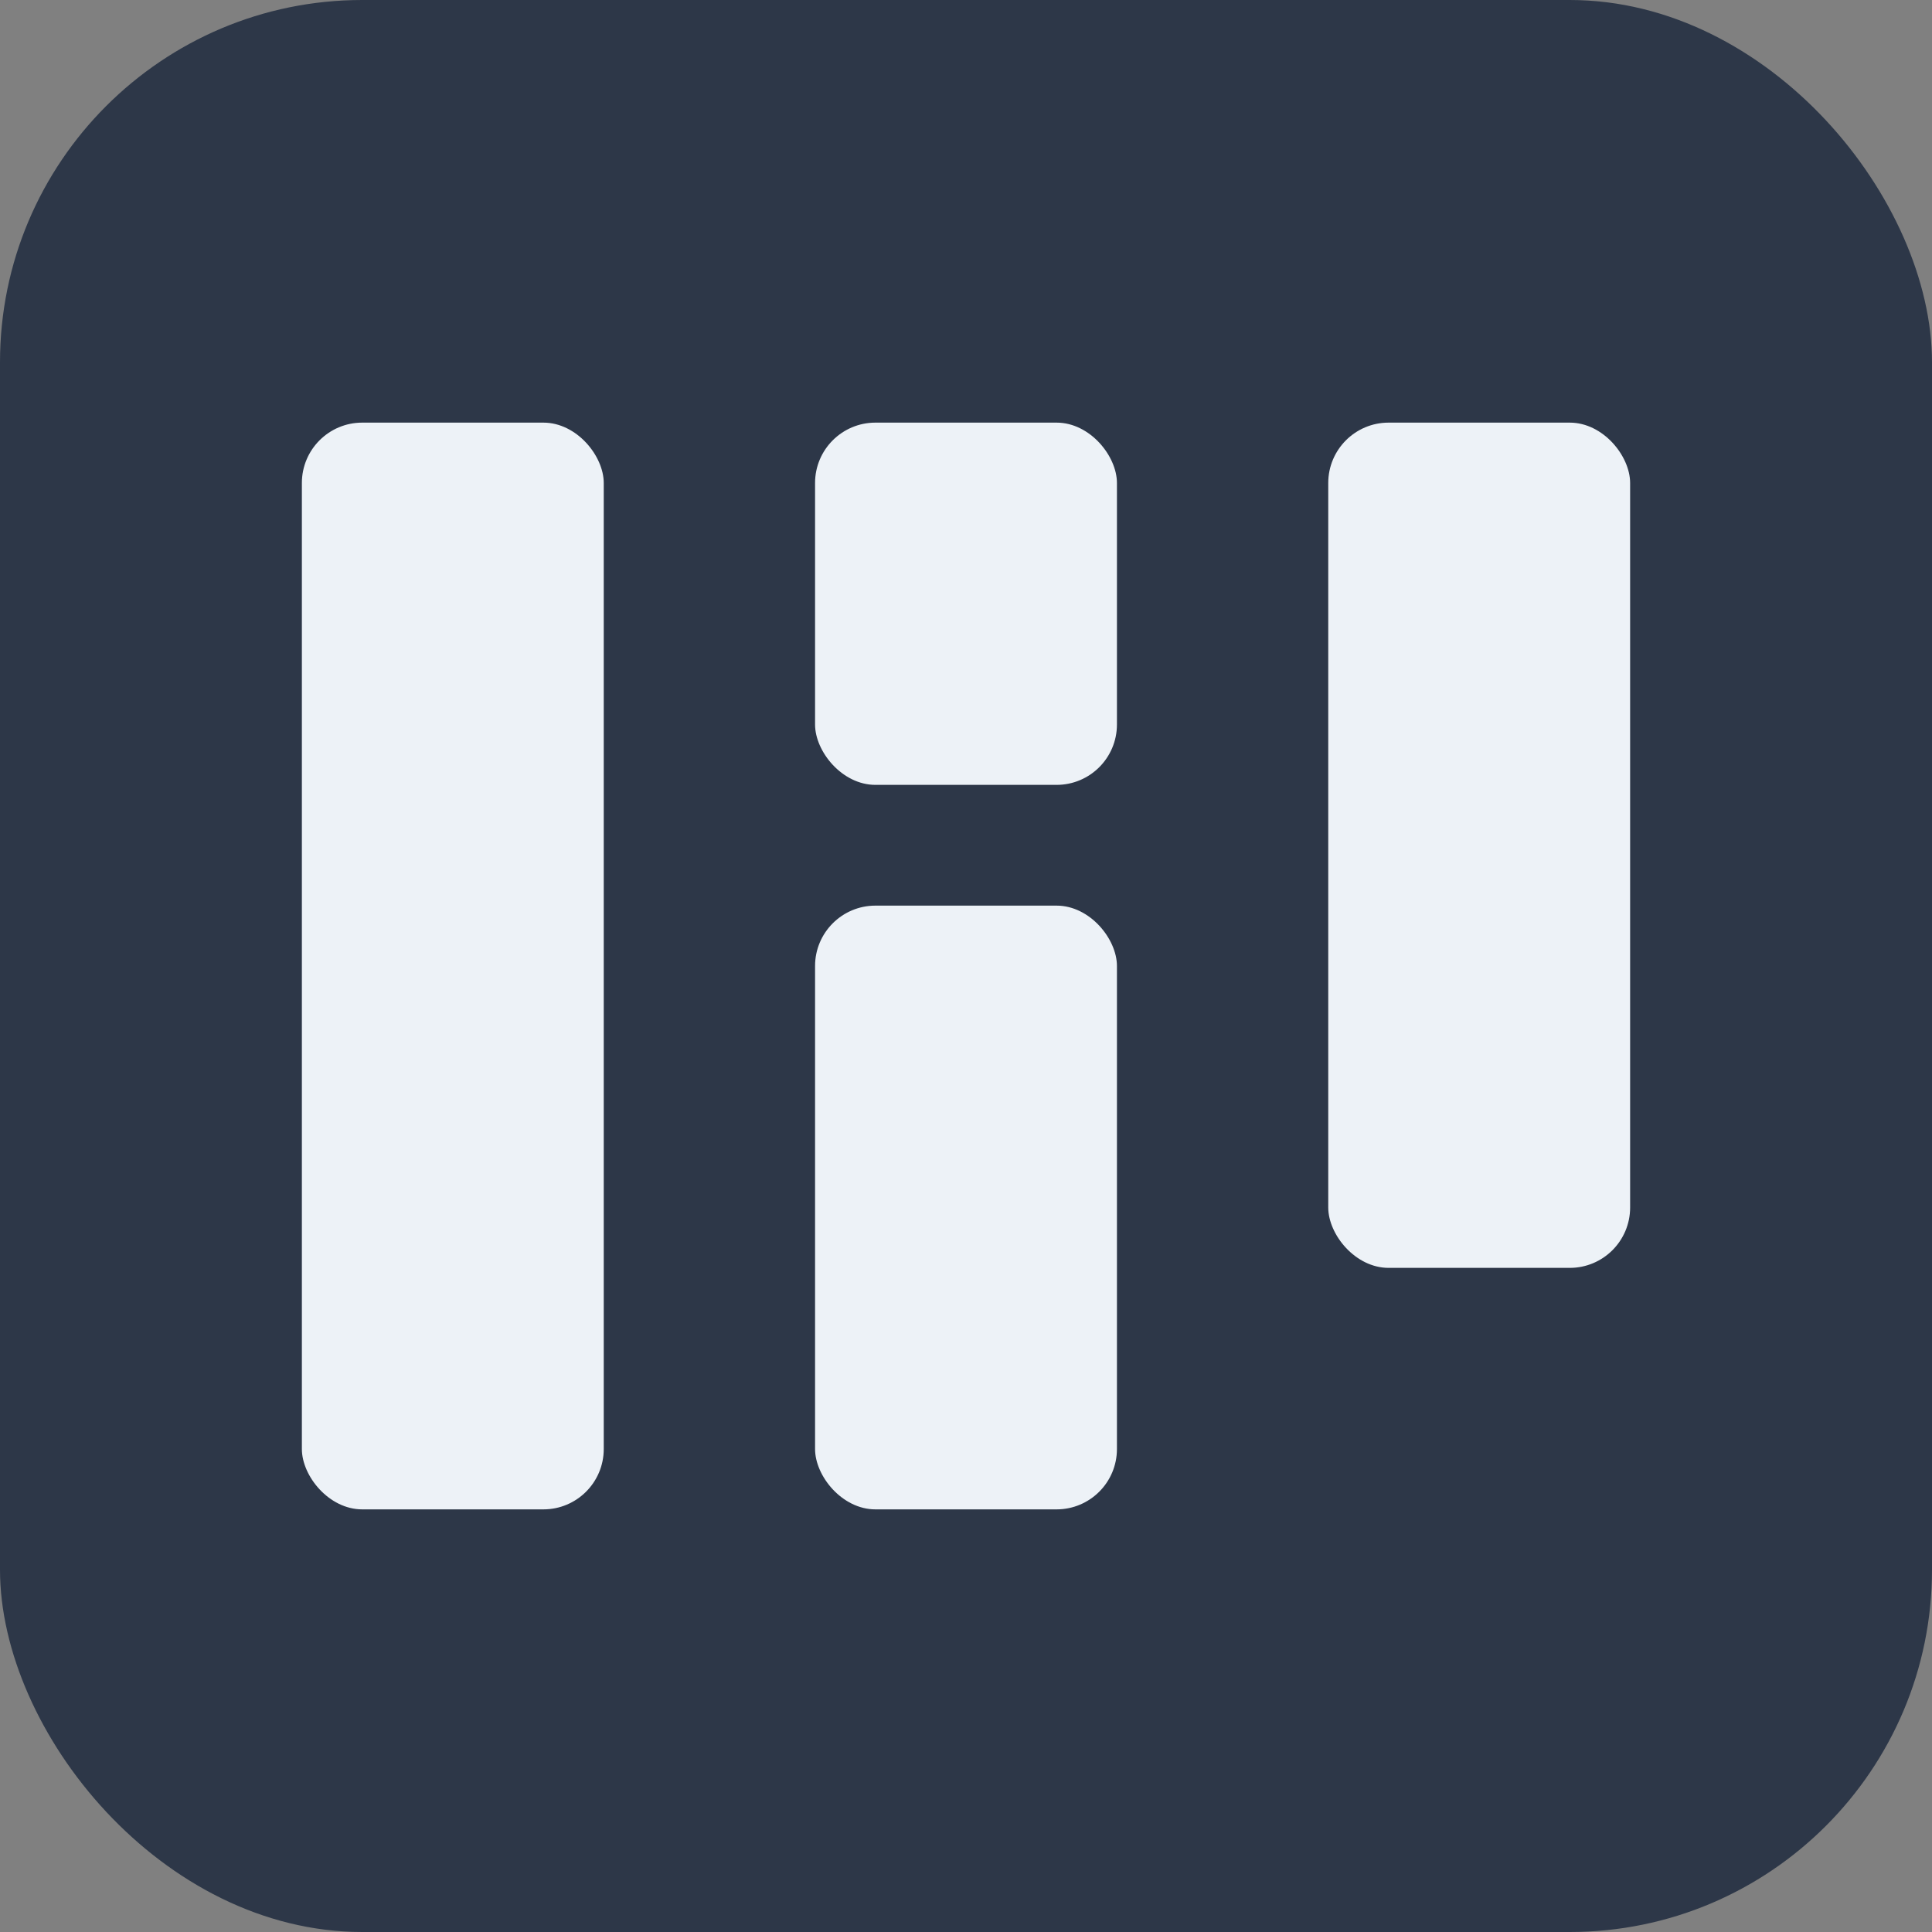 <svg xmlns="http://www.w3.org/2000/svg" viewBox="0 0 64 64" width="64" height="64">
  <rect x="0" y="0" width="64" height="64" fill="#808080" stroke="none"/>
  <rect width="64" height="64" rx="12" fill="#2D3748"/>
  <rect x="10" y="14" width="10" height="36" rx="2" fill="#EDF2F7"/>
  <rect x="27" y="14" width="10" height="12" rx="2" fill="#EDF2F7"/>
  <rect x="27" y="30" width="10" height="20" rx="2" fill="#EDF2F7"/>
  <rect x="44" y="14" width="10" height="28" rx="2" fill="#EDF2F7"/>
</svg>